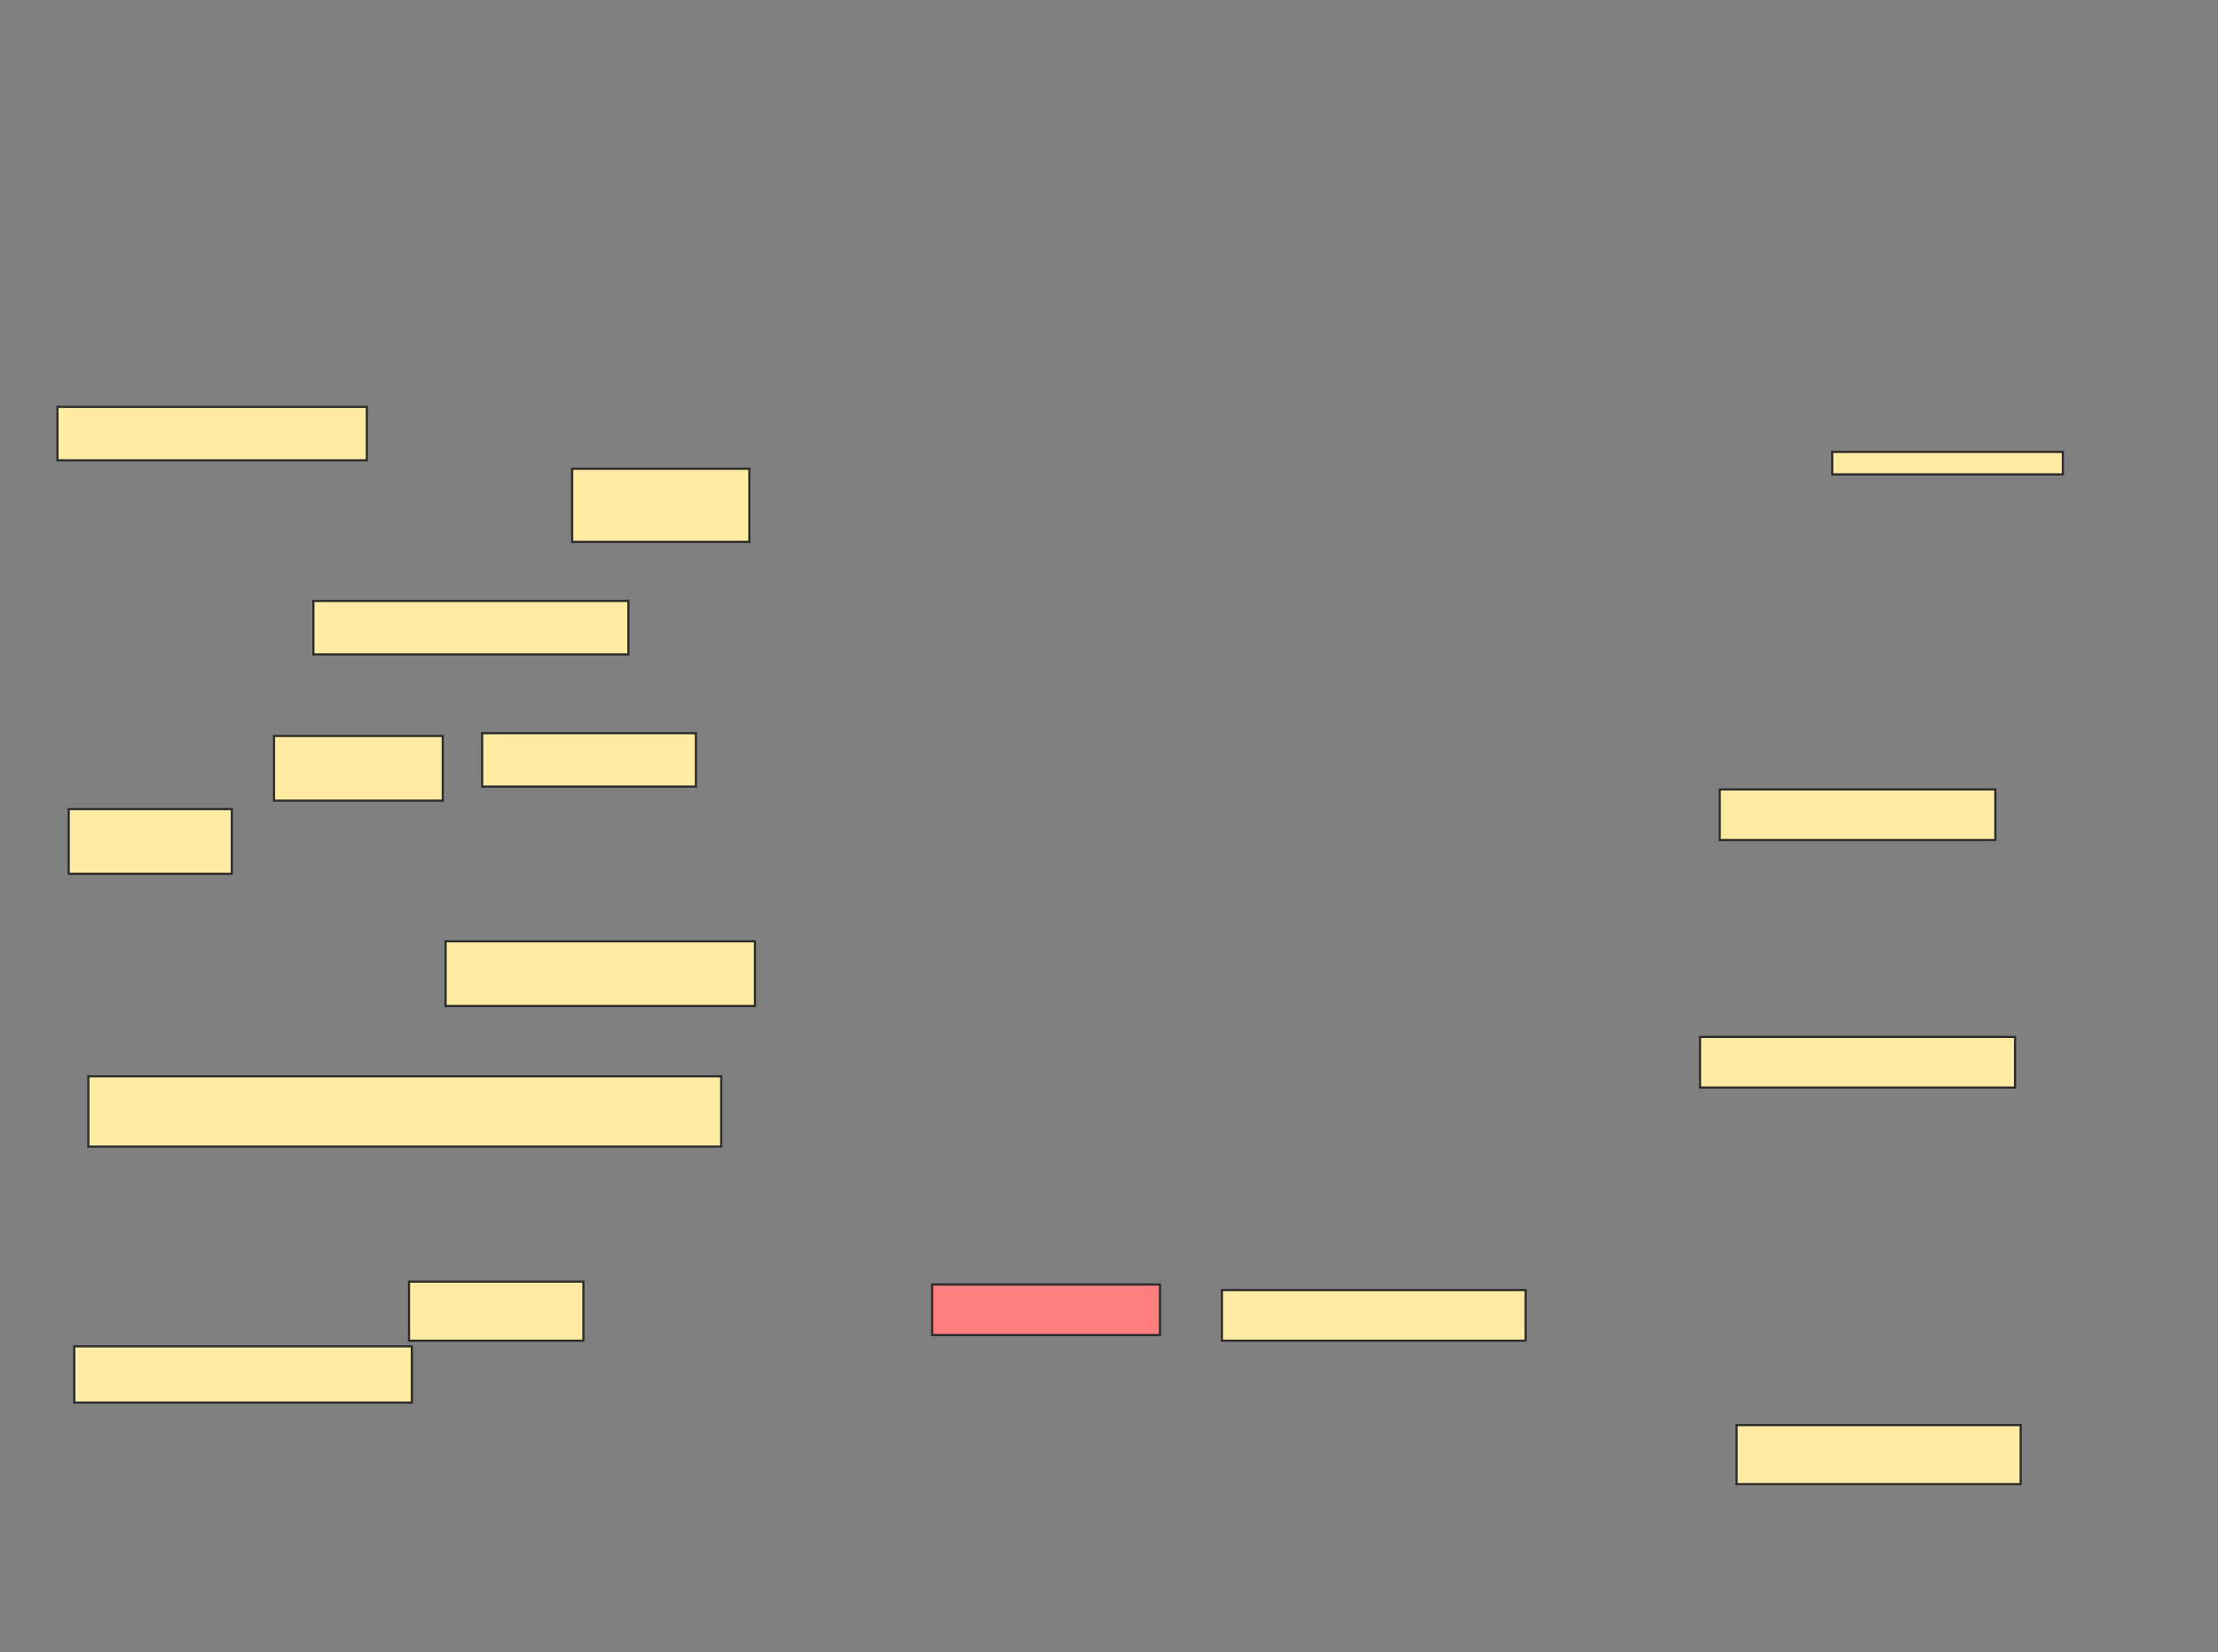 <svg xmlns="http://www.w3.org/2000/svg" width="1011" height="753">
 <rect width="100%" height="100%" fill="#808080" stroke="none"/>
 <!-- Created with Image Occlusion Enhanced -->
 <g>
  <title>Labels</title>
 </g>
 <g>
  <title>Masks</title>
  <rect id="e2ab8e703de740dabbf970678db1f2da-ao-1" height="23.077" width="103.846" y="585.461" x="424.897" stroke="#2D2D2D" fill="#FF7E7E" class="qshape"/>
  <rect id="e2ab8e703de740dabbf970678db1f2da-ao-2" height="23.077" width="138.462" y="588.026" x="556.949" stroke="#2D2D2D" fill="#FFEBA2"/>
  <rect id="e2ab8e703de740dabbf970678db1f2da-ao-3" height="26.923" width="129.487" y="649.564" x="791.564" stroke="#2D2D2D" fill="#FFEBA2"/>
  <rect id="e2ab8e703de740dabbf970678db1f2da-ao-4" height="10.256" width="105.128" y="205.974" x="835.154" stroke="#2D2D2D" fill="#FFEBA2"/>
  <g id="e2ab8e703de740dabbf970678db1f2da-ao-5">
   <rect height="23.077" width="143.59" y="472.641" x="774.897" stroke="#2D2D2D" fill="#FFEBA2"/>
   <rect height="23.077" width="125.641" y="359.82" x="783.872" stroke="#2D2D2D" fill="#FFEBA2"/>
  </g>
  <g id="e2ab8e703de740dabbf970678db1f2da-ao-6">
   <rect height="24.359" width="141.026" y="185.461" x="26.179" stroke="#2D2D2D" fill="#FFEBA2"/>
   <rect height="33.333" width="80.769" y="213.667" x="260.795" stroke="#2D2D2D" fill="#FFEBA2"/>
   <rect height="24.359" width="143.59" y="273.923" x="142.846" stroke="#2D2D2D" fill="#FFEBA2"/>
  </g>
  <g id="e2ab8e703de740dabbf970678db1f2da-ao-7">
   <rect height="29.487" width="76.923" y="335.461" x="124.897" stroke="#2D2D2D" fill="#FFEBA2"/>
   <rect height="24.359" width="97.436" y="334.179" x="219.769" stroke="#2D2D2D" fill="#FFEBA2"/>
   <rect height="29.487" width="74.359" y="368.795" x="31.308" stroke="#2D2D2D" fill="#FFEBA2"/>
   <rect height="29.487" width="141.026" y="429.051" x="203.103" stroke="#2D2D2D" fill="#FFEBA2"/>
  </g>
  <g id="e2ab8e703de740dabbf970678db1f2da-ao-8">
   <rect height="32.051" width="288.462" y="490.59" x="40.282" stroke="#2D2D2D" fill="#FFEBA2"/>
   <rect height="26.923" width="79.487" y="584.179" x="186.436" stroke="#2D2D2D" fill="#FFEBA2"/>
   <rect height="25.641" width="153.846" y="613.667" x="33.872" stroke="#2D2D2D" fill="#FFEBA2"/>
  </g>
 </g>
</svg>